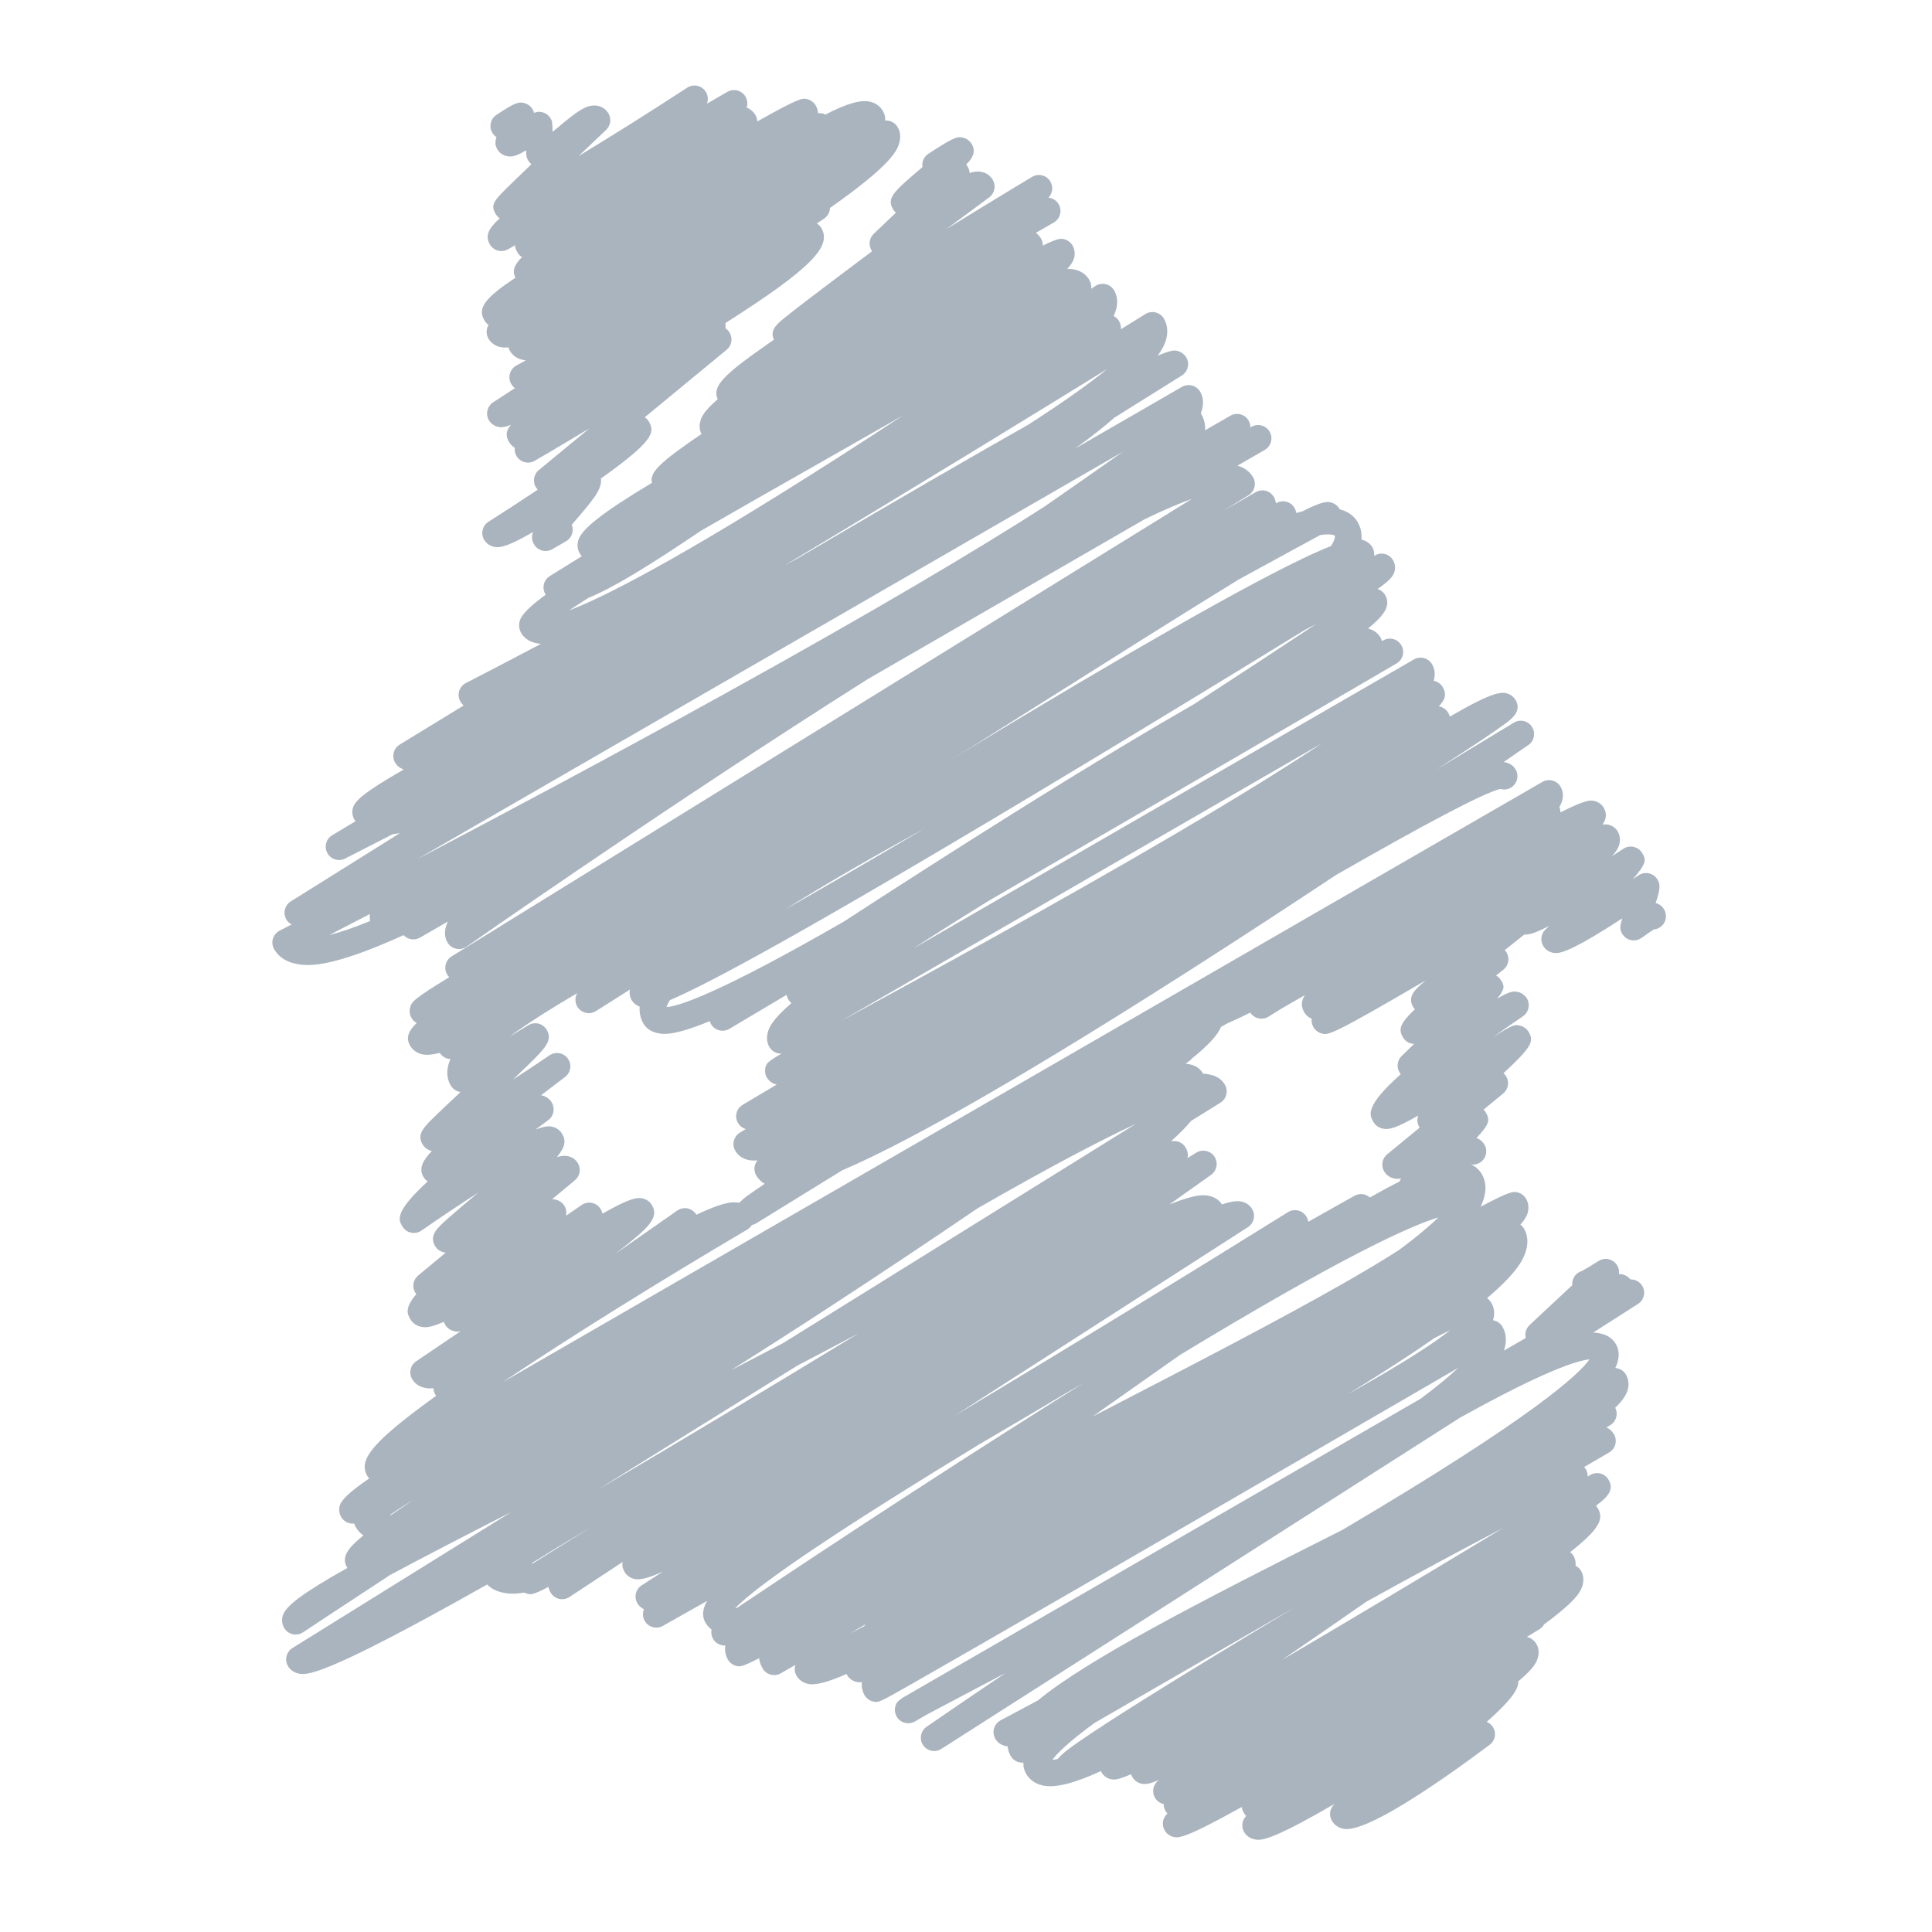 <svg height="512" viewBox="0 0 512 512" width="512" xmlns="http://www.w3.org/2000/svg"><path d="M408.033 357.354c-.32 0-.624-.036-.94-.115-1-.23-1.867-.868-2.383-1.754-.824-1.42-.552-3.227.655-4.354l11.298-10.54c-.134-1.34.516-2.698 1.76-3.414.254-.146.52-.26.793-.34.776-.406 2.796-1.637 4.428-2.668 1.54-.977 3.57-.624 4.688.825.594.776.83 1.73.703 2.638.334 0 .637.036.965.104 1.006.242 1.88.885 2.39 1.77.976 1.693.4 3.852-1.292 4.828-.57.327-1.195.455-1.79.473-1.716.837-6.046 3.742-9.005 5.725-7.885 5.3-10.34 6.82-12.27 6.82zM412.327 252.577c-.382 0-.65-.06-.897-.115-1.067-.243-1.953-.89-2.486-1.82-.813-1.397-.564-3.17.594-4.296.328-.32.65-.64.982-.958-5.045 2.623-6.13 2.365-6.968 2.168-1.03-.242-1.886-.873-2.407-1.777-.977-1.693-.4-3.85 1.29-4.825.656-.376 1.384-.524 2.075-.458 3.263-1.26 15.537-8.836 25.695-15.57.813-.537 1.813-.716 2.76-.49.95.22 1.764.827 2.255 1.673.904 1.58 1.4 2.426-2.51 6.904.51-.346 1.013-.688 1.503-1.03.813-.56 1.82-.75 2.784-.532.958.218 1.79.828 2.274 1.68.8 1.383.686 2.55-.497 6.173.946.258 1.76.876 2.244 1.725.977 1.692.4 3.85-1.292 4.828-.46.264-.964.416-1.46.458-.692.425-1.814 1.237-2.294 1.583-1.205.878-2.157 1.576-3.734 1.242-.977-.206-1.83-.815-2.335-1.683-.672-1.168-.69-1.833.037-4.095-12.297 8.032-15.966 9.212-17.61 9.212z" fill="#AAB4BE"/><path d="M374.534 317.905c-.285 0-.57-.042-.886-.108-.97-.213-1.838-.844-2.335-1.705-.746-1.285-.885-2.286-.012-3.796-.963.194-1.473.08-1.873 0-1.128-.242-2.068-.916-2.638-1.898-.862-1.49-.517-3.396.812-4.493l8.623-7.077c-.048-.073-.085-.14-.133-.22-.534-.927-.606-2.02-.25-2.977-5.918 3.403-7.847 3.846-9.478 3.446-1.037-.243-1.898-.88-2.42-1.79-1.007-1.746-2.347-4.062 7.27-12.613-.126-.158-.248-.34-.356-.52-.82-1.408-.564-3.19.605-4.313 1.044-1.014 2.16-2.087 3.306-3.196-.286-.006-.56-.042-.844-.12-.904-.237-1.68-.832-2.147-1.645-1.184-2.057-.91-3.53 3.184-7.43-.194-.2-.37-.43-.51-.68-1.522-2.638.63-4.542 2.353-6.08.298-.257.625-.542.995-.86-25.1 14.685-25.792 14.515-27.508 14.06-.916-.23-1.73-.854-2.208-1.667-.4-.69-.57-1.486-.49-2.274-.82-.31-1.492-.886-1.936-1.64-.818-1.424-.976-2.8.115-4.577-.012.006-.036.024-.06.03-2.27 1.298-4.464 2.57-6.15 3.548-1.152.723-2.286 1.42-3.39 2.11-.818.51-1.8.668-2.735.426-.867-.213-1.613-.752-2.098-1.498-7.496 3.784-12.59 5.45-15.325 4.81-1.395-.328-2.522-1.147-3.202-2.312-.97-1.686-.388-3.845 1.305-4.82 1.26-.73 2.783-.595 3.88.23 8.716-.607 54.865-31.44 72.446-43.185 18.21-12.158 18.192-12.152 20.17-11.688.952.22 1.795.846 2.273 1.692.31.52.612 1.268.654 2.205 6.968-3.516 8.054-3.25 9.108-2.985 1.007.255 1.844.88 2.354 1.762.897 1.556.728 2.978-.334 4.48.68-.114 1.195-.07 1.68.05 1.014.254 1.862.882 2.37 1.768.596 1.028.735 2.26.4 3.463-.52 1.935-2.57 4.18-6.846 7.32.09 1.143-.382 2.304-1.34 3.063-6.46 5.08-14.736 11.638-22.14 17.575.18.206.344.428.483.667.866 1.513.51 3.445-.868 4.533-.643.507-1.28 1.02-1.935 1.54.546.3 1.02.746 1.347 1.325.782 1.347 1.2 2.063-1.056 4.81 3.232-1.91 4.258-2.063 5.556-1.753.946.225 1.855.892 2.347 1.73.923 1.605.456 3.644-1.066 4.692-2.626 1.782-5.313 3.65-7.956 5.542 5.476-3.47 5.785-3.39 7.23-3.038.938.225 1.77.85 2.25 1.68 1.418 2.47.872 3.888-6.685 10.904.176.15.346.327.49.527 1.136 1.51.887 3.656-.574 4.852l-5.192 4.263c.236.225.437.485.606.77 1.158 2.01.915 3.143-2.493 6.77.9.314 1.64.92 2.124 1.746.97 1.69.395 3.85-1.298 4.827-.733.425-1.553.552-2.34.425-1.905.885-6.338 4.002-8.582 5.59-3.994 2.818-5.28 3.727-6.65 3.727zM198.555 324.716c-.288 0-.576-.036-.86-.104-.93-.23-1.72-.83-2.196-1.66-1.717-2.973 1.05-4.974 3.074-6.423 1.007-.735 2.377-1.67 4.084-2.815-1.143-.648-1.834-1.504-2.247-2.207-.748-1.304-.578-2.887.316-3.99-.977.078-1.8.036-2.496-.128-1.892-.46-2.884-1.576-3.378-2.438-.958-1.662-.415-3.784 1.222-4.785.512-.315 1.03-.63 1.562-.952-1.34-.388-2.323-1.52-2.517-2.904-.195-1.406.472-2.8 1.697-3.522 2.944-1.753 5.958-3.548 9.024-5.367-.047-.018-.096-.023-.142-.035-1.07-.273-1.95-.928-2.48-1.844-.477-.824-.6-1.812-.343-2.728.28-.976.385-1.364 4.245-3.596-1.268.06-2.547-.576-3.232-1.765-.458-.78-.897-2.085-.418-3.82.336-1.212.855-3.08 6.27-7.81-.345-.273-.64-.607-.86-1-.212-.365-.358-.766-.44-1.172-9.27 5.53-15.003 8.92-15.16 9.012-1.647.97-3.77.455-4.79-1.158-.175-.285-.312-.588-.4-.892-9.887 4.08-12.498 3.475-14.014 3.13-2.025-.468-3.072-1.644-3.59-2.548-.573-.988-1.125-2.48-.964-4.438-.92-.315-1.67-.93-2.147-1.753-.482-.83-.63-1.794-.442-2.752-3.072 1.94-6.083 3.84-9.015 5.7-1.643 1.043-3.83.552-4.87-1.092-1.046-1.655-.558-3.832 1.092-4.882.476-.303 48.52-30.74 97.46-60.416 100.168-60.753 106.384-59.25 109.362-58.518 1.188.297 2.165 1.013 2.74 2.016.4.69.56 1.486.443 2.268.043-.027.085-.05.128-.076.807-.506 1.795-.658 2.723-.428.922.233 1.716.834 2.2 1.662.522.918.644 1.995.347 3.035-.364 1.216-1.383 2.465-4.48 4.56.842.267 1.563.837 2.012 1.613 1.687 2.905-.484 5.558-4.53 8.87 1.845.454 2.814 1.545 3.3 2.388.17.3.297.62.376.95.23-.13.365-.204.39-.216 1.69-.937 3.82-.342 4.778 1.343.964 1.68.388 3.817-1.28 4.794-.394.227-39.218 22.92-77.708 45.28-11.195 6.51-21.286 12.355-30.195 17.513-7.325 4.524-14.1 8.8-20.182 12.745l132.676-76.6c.812-.47 1.776-.59 2.68-.354.903.243 1.68.837 2.147 1.646.497.876.994 2.335.448 4.285-.012.02-.02.048-.024.076.067.013.14.028.207.043.922.233 1.723.833 2.202 1.662 1.06 1.847.636 3.33-1.063 5.055.103.024.23.055.352.09.908.244 1.685.838 2.152 1.65.2.346.34.676.43.992 9.527-5.534 12.954-6.68 14.943-6.195 1.08.258 1.958.91 2.492 1.837 1.704 2.95-1.092 5.006-2.936 6.365-1.37 1.01-3.45 2.443-6.16 4.26-3.08 2.052-7.06 4.656-11.904 7.773 12.48-7.57 20.32-12.317 20.52-12.435 1.633-.99 3.755-.5 4.792 1.1 1.043 1.602.625 3.737-.946 4.825-.097.07-2.443 1.692-6.543 4.506.26.026.478.08.678.136 1.073.267 1.953.925 2.493 1.85.978 1.686.39 3.848-1.29 4.824-.874.5-1.863.59-2.767.33-4.45 1.013-20.94 9.852-43.512 22.784-12.26 8.13-25.82 16.995-39.562 25.773-50.007 31.93-76.672 46.24-91.324 52.505-7.957 4.883-15.604 9.6-22.787 14.046-.567.346-1.21.528-1.862.528zm151.818-127.758l-127.57 73.657c20.813-11.313 57.406-31.237 89.116-49.876 17.174-10.098 29.545-17.845 38.453-23.782zM177.52 265.055c-.447.716-.714 1.315-.857 1.8l-.01.037c3.246-.242 13.69-3.5 47.043-22.71 13.21-8.594 29-18.743 45.022-28.767 19.88-12.435 35.422-21.765 47.617-28.748 13.02-8.46 24.36-15.934 32.493-21.32-1.013.532-2.056 1.084-3.153 1.666-18.103 11.12-44.962 27.532-71.984 43.724-62.194 37.262-86.224 50.084-96.17 54.318zm67.718-45.626c-6.604 3.625-13.026 7.225-19.12 10.742-6.95 4.015-12.937 7.62-18.097 10.867 10.918-6.195 23.604-13.572 37.218-21.61z" fill="#AAB4BE"/><path d="M333.454 487.563c-.485 0-.843-.085-1.165-.164-1.116-.262-2.038-.935-2.59-1.893-.48-.83-.6-1.808-.34-2.73.17-.58.48-1.103.897-1.527-.242-.242-.448-.51-.618-.807-.305-.515-.492-1.03-.57-1.564-15.453 8.6-16.836 8.234-18.12 7.913-.983-.242-1.81-.867-2.306-1.734-.485-.832-.612-1.826-.34-2.748.194-.66.57-1.256 1.092-1.698-.22-.212-.4-.454-.552-.733-.315-.558-.46-1.17-.455-1.776-.94-.206-1.783-.782-2.3-1.674-.964-1.655-.442-3.76 1.165-4.772-2.668 1.17-3.863 1.273-4.833 1.025-1-.255-1.832-.874-2.34-1.753-.147-.255-.262-.497-.354-.74-3.85 1.692-4.67 1.48-5.476 1.28-.994-.255-1.813-.874-2.316-1.747-.067-.11-.128-.23-.2-.363-6.884 3.178-12.063 4.56-15.428 3.81-2.456-.548-3.742-2.003-4.39-3.118-.39-.668-.76-1.662-.698-2.94-.407.035-.825 0-1.23-.11-.91-.236-1.675-.83-2.147-1.644-.358-.624-.716-1.485-.813-2.553-.285-.024-.51-.085-.722-.14-1.092-.273-1.995-.94-2.54-1.88-.475-.83-.602-1.82-.33-2.74.262-.93.893-1.693 1.742-2.147.12-.06 3.77-1.983 9.88-5.27 12.94-10.668 41.042-25.223 80.733-45.21 51.47-30.39 62.918-41.518 65.435-45.168-3.25.303-11.844 2.978-34.306 15.452L249.465 463.48c-1.622 1.05-3.775.59-4.845-1.013-1.064-1.606-.65-3.766.937-4.857.18-.127 8.3-5.73 20.953-14.264-3.427 1.808-6.84 3.614-10.255 5.41-4.208 2.213-8.063 4.245-10.573 5.59l-3.223 1.862c-1.687.977-3.85.4-4.825-1.29-.482-.832-.6-1.833-.336-2.755.21-.733.332-1.14 1.654-2.03l-.027-.05 1.16-.667 1.05-.606 135.424-78.182c4.44-3.33 7.617-5.997 9.88-8.126-14.658 8.51-42.688 24.785-70.76 41.05-20.327 11.77-40.673 23.542-55.99 32.354-7.658 4.408-14.065 8.084-18.57 10.643-8.34 4.73-8.34 4.735-9.868 4.33-.91-.25-1.68-.838-2.15-1.656-.442-.76-.87-1.93-.67-3.444-.594.072-1.08.042-1.498-.062-1.046-.255-1.917-.897-2.444-1.813-.052-.085-.103-.188-.15-.285-5.014 2.23-8.37 3.08-10.308 2.607-1.276-.31-2.326-1.073-2.95-2.146-.488-.854-.604-1.86-.318-2.8.01-.02.02-.056.027-.074l-3.87 2.238c-.81.467-1.778.588-2.682.346-.907-.243-1.68-.83-2.144-1.65-.395-.673-.773-1.582-.928-2.698-4.645 2.414-5.22 2.262-6.076 2.038-.91-.237-1.71-.843-2.183-1.662-.473-.818-.93-2.092-.688-3.735-1.293.06-2.572-.582-3.254-1.777-.437-.775-.558-1.644-.39-2.45-.774-.6-1.293-1.28-1.636-1.873-.442-.765-.873-2.026-.412-3.688.143-.51.313-1.134.9-2.056-7.256 4.116-11.634 6.572-11.77 6.645-1.693.952-3.836.357-4.798-1.334-.564-.98-.597-2.122-.197-3.086-.743-.346-1.353-.892-1.762-1.6-.942-1.633-.433-3.72 1.15-4.737l5.704-3.67c-3.924 1.79-6.246 2.323-7.68 1.983-1.11-.278-2.032-.952-2.587-1.916-.524-.903-.66-1.753-.485-2.577-4.718 3.086-9.42 6.186-14.076 9.266-.813.54-1.807.73-2.762.504-.946-.225-1.762-.83-2.25-1.68-.303-.528-.485-1.02-.552-1.504-4.145 2.2-4.71 2.062-5.628 1.82-.272-.068-.533-.178-.78-.305-3.225.546-4.826.2-5.878-.03-1.874-.4-3.13-1.243-3.973-2.11-44.288 25.016-48.036 24.082-50.137 23.554-1.15-.278-2.092-.976-2.656-1.952-.955-1.65-.425-3.76 1.194-4.767l57.954-36.017c-11.834 6.04-23.03 11.813-32.135 16.7-14.033 9.19-22.79 15.01-23.008 15.156-.813.54-1.81.716-2.762.503-.95-.225-1.765-.83-2.253-1.68-.56-.97-.688-2.123-.358-3.238.752-2.523 5.112-5.907 17.123-12.645-.03-.036-.058-.085-.085-.127-1.537-2.668-.006-4.985 4.324-8.48-.988-.702-1.63-1.526-2.044-2.242-.167-.29-.294-.6-.388-.922-1.355.164-2.74-.484-3.466-1.746-.525-.897-.655-1.97-.367-3.002.402-1.455 2.437-3.517 7.81-7.204-.2-.206-.38-.437-.528-.697-2.31-4.002 1.116-8.416 14.094-18.144 1.295-.977 2.687-1.99 4.166-3.068-.027-.037-.058-.073-.084-.115-.403-.576-.61-1.23-.634-1.88-1.165.127-1.847-.02-2.386-.134-1.425-.31-2.587-1.13-3.266-2.317-.93-1.607-.455-3.67 1.09-4.694 3.918-2.627 7.888-5.32 11.814-7.993-.825.254-1.258.15-1.89-.007-.933-.23-1.764-.85-2.25-1.686-.145-.255-.27-.503-.366-.764-3.994 1.76-5.185 1.485-6.13 1.28-1.18-.262-2.15-.972-2.736-1.98-.737-1.278-1.652-2.86 1.577-6.62-.117-.147-.223-.31-.317-.468-.86-1.492-.52-3.384.81-4.487l7.302-6.053c-.18-.018-.367-.066-.582-.12-.95-.213-1.77-.832-2.262-1.675-1.612-2.796.64-4.79 3.49-7.326 1.845-1.642 4.44-3.82 7.188-6.136l.794-.667c-4.91 3.153-10.176 6.683-15.058 10.073-.81.563-1.822.764-2.786.545-.964-.212-1.792-.83-2.29-1.68-1.025-1.776-2.144-3.71 6.74-11.904-.463-.302-.854-.708-1.14-1.2-1.345-2.328-.023-4.523 2.242-6.846-1.08-.255-1.97-.904-2.514-1.844-1.534-2.662.306-4.445 3.984-8 1.674-1.624 3.814-3.62 6.13-5.784-.135-.03-.27-.06-.41-.097-.926-.23-1.732-.85-2.21-1.67-.674-1.17-1.32-3.11-.547-5.67.127-.424.297-.86.51-1.298-.21-.012-.413-.042-.616-.084-.916-.2-1.716-.752-2.22-1.547-2.068.51-3.645.613-4.75.347-1.37-.34-2.48-1.146-3.134-2.286-1.167-2.02-.494-3.82 1.747-5.997-.573-.32-1.043-.782-1.376-1.358-.47-.824-.6-1.86-.352-2.77.36-1.322.567-2.08 10.364-8.006-.207-.207-.39-.443-.55-.704-.988-1.656-.463-3.803 1.177-4.815L315.91 132.185c-3.136 1.143-7.2 2.84-12.45 5.35l-73.41 42.386c-3.432 2.165-6.983 4.424-10.66 6.783-48.513 31.083-95.263 63.833-95.727 64.16-.813.568-1.828.768-2.792.56-.97-.216-1.8-.826-2.294-1.687-.482-.83-.946-2.21-.428-4.05.112-.398.243-.868.546-1.478l-7.387 4.267c-1.452.84-3.256.527-4.35-.652-20.535 9.31-26.072 8.11-28.752 7.532-3.172-.685-4.773-2.45-5.558-3.81-.482-.836-.604-1.84-.33-2.767.278-.925.918-1.7 1.78-2.144.08-.04 1.188-.603 3.192-1.634-.556-.294-1.038-.734-1.387-1.307-.992-1.65-.476-3.793 1.158-4.815l28.916-18.087c-.683.12-1.307.204-1.87.262-7.833 4.03-12.506 6.398-12.657 6.477-1.696.86-3.767.22-4.686-1.444-.92-1.662-.364-3.757 1.267-4.736.11-.063 2.306-1.386 6.18-3.71-.126-.183-.24-.356-.332-.525-.527-.91-.652-1.983-.354-3.014.57-1.967 3.153-4.247 13.484-10.187-.99-.306-1.798-.943-2.3-1.816-.96-1.656-.423-3.778 1.218-4.78l16.94-10.348c-.34-.3-.627-.653-.85-1.05-.486-.837-.607-1.837-.334-2.765.273-.925.916-1.7 1.777-2.144.178-.09 7.895-4.05 19.89-10.378-.594-.045-1.04-.146-1.413-.228-2.162-.485-3.278-1.73-3.836-2.693-.536-.936-.675-2.045-.378-3.134.437-1.604 2.46-3.742 6.898-6.978l-.11-.176c-.95-1.652-.42-3.763 1.202-4.77l8.466-5.246c-.23-.273-.41-.542-.555-.794-.573-.995-.713-2.183-.394-3.345.832-3 6.154-7.26 19.553-15.328-.725-2.74 2.102-5.435 13.124-12.94-.528-.994-.64-2.173-.318-3.338.287-1.034.678-2.456 4.614-5.882-1.613-3.45 1.85-6.628 13.05-14.476l1.856-1.29c-1.234-2.558.895-4.26 3.142-6.06 1.407-1.123 3.43-2.693 5.87-4.562 4.127-3.156 9.84-7.468 16.992-12.813-.07-.098-.13-.198-.188-.3-.82-1.417-.558-3.206.627-4.33 1.75-1.66 3.787-3.597 5.867-5.58-.297-.267-.552-.583-.755-.937-1.698-2.94-.088-4.484 7.795-11.146-.218-1.334.343-2.73 1.54-3.517 7.23-4.76 7.867-4.612 9.258-4.282.946.225 1.792.852 2.274 1.692 1.252 2.165.027 3.926-1.468 5.4.118.146.228.303.324.47.382.664.57 1.237.567 1.795 1.155-.397 2.152-.494 3.12-.31 1.307.252 2.39 1.017 3.038 2.154.903 1.558.485 3.538-.958 4.608-3.44 2.544-7.287 5.394-11.283 8.363 12.702-7.83 22.496-13.705 22.636-13.79 1.644-.992 3.79-.48 4.803 1.152.893 1.413.656 3.217-.466 4.36 1.104.103 2.146.728 2.734 1.77.96 1.69.377 3.834-1.304 4.804l-4.76 2.75c.558.406 1.02.922 1.376 1.525.328.583.485 1.22.467 1.848 4.21-2.068 4.846-1.9 5.677-1.683.922.237 1.74.855 2.214 1.674.57.997.71 2.185.388 3.34-.23.846-.8 1.783-1.795 2.862.723-.024 1.384.03 1.978.164 2.153.473 3.293 1.755 3.863 2.747.413.71.583 1.522.517 2.344.618-.43.958-.667.994-.69.814-.562 1.82-.762 2.79-.547.96.216 1.79.822 2.287 1.68.6 1.04 1.17 2.765.48 5.112-.14.452-.293.992-.608 1.667.545.28 1.03.706 1.376 1.264.437.697.6 1.486.52 2.244 2.202-1.368 4.38-2.717 6.502-4.036.807-.503 1.79-.658 2.724-.422.92.23 1.722.83 2.195 1.656.66 1.143 1.29 3.047.545 5.62-.37 1.28-1.115 2.68-2.207 4.19 3.814-1.638 4.585-1.438 5.3-1.256.916.237 1.813.91 2.293 1.73.952 1.648.425 3.753-1.183 4.76l-17.95 11.228c-2.44 2.174-5.786 4.85-10.4 8.175l28.368-16.38c.82-.47 1.777-.59 2.688-.355.897.243 1.68.834 2.147 1.646.57.99 1.104 2.63.455 4.858-.08.25-.164.53-.273.84.042.058.072.115.108.18.57.987 1.122 2.45 1.024 4.332l6.695-3.866c1.668-.967 3.814-.406 4.81 1.262.34.58.49 1.213.49 1.834.207-.115.334-.18.346-.19 1.698-.92 3.833-.314 4.78 1.375.933 1.688.35 3.816-1.317 4.787l-7.24 4.175c2.31.637 3.523 2.007 4.142 3.072.952 1.652.412 3.766-1.207 4.772l-6.797 4.203 8.696-5.028c.812-.464 1.775-.59 2.68-.35.903.244 1.68.835 2.146 1.647.304.518.48 1.087.534 1.682.066-.042.103-.064.12-.073 1.675-.968 3.82-.404 4.81 1.264.25.428.406.89.46 1.355.602-.17 1.16-.325 1.7-.46 4.62-2.382 6.233-2.646 7.428-2.352 1.007.246 1.844.874 2.354 1.753.012.028.03.06.048.085 2.687.68 4.082 2.235 4.773 3.438.764 1.32 1.485 3.5.605 6.398-4.45 14.755-49.86 38.218-124.13 75.108-29.183 14.497-56.75 28.19-77.707 40.05-11.276 6.375-18.714 11.185-23.607 14.77 1.667-1.008 3.37-2.04 5.018-3.045.81-.504 1.79-.65 2.715-.42.925.237 1.71.838 2.19 1.663 1.643 2.85-.525 4.973-5.286 9.63-1.117 1.092-2.36 2.28-3.68 3.535 3.242-2.103 6.557-4.298 9.69-6.433 1.585-1.08 3.747-.69 4.86.867 1.116 1.56.786 3.724-.75 4.875-2.103 1.582-4.238 3.208-6.354 4.84.06.005.122.018.18.03 1.157.26 2.112.95 2.688 1.952.903 1.56.485 3.554-.97 4.614-1.12.82-2.25 1.65-3.384 2.5 2.875-1.105 3.845-.887 4.44-.76 1.145.268 2.085.946 2.655 1.93 1.006 1.752.843 3.383-1.395 6.112 1.292-.376 2.202-.4 2.996-.22 1.107.262 2.017.936 2.57 1.888.862 1.49.52 3.39-.806 4.487l-6.034 5.003c.342-.012.676.067 1.052.158.928.23 1.765.86 2.247 1.69.458.796.573 1.705.388 2.536 1.392-.946 2.77-1.892 4.12-2.838.814-.564 1.826-.765 2.79-.546.964.212 1.792.83 2.287 1.68.236.412.385.788.467 1.158 6.832-3.887 9.02-4.427 10.71-4.01 1.033.256 1.895.893 2.413 1.803 1.93 3.335-.98 6.058-9.172 12.407-.2.158-.407.315-.613.48l16.468-11.5c1.592-1.115 3.784-.727 4.906.855.057.084.11.17.16.254 8.16-3.87 10.255-3.408 11.565-3.117 1.376.31 2.5 1.098 3.162 2.244.97 1.687.403 3.834-1.264 4.816C175 339.42 151.16 354.266 133.19 366.31l275.56-159.098c.813-.467 1.776-.595 2.68-.352.904.242 1.68.833 2.142 1.646.63 1.085.776 2.402.412 3.706-1.237 4.47-10.212 13.187-66.963 46.39-7.41 4.33-15.257 8.872-23.443 13.548-.867 2.165-3.487 4.967-7.72 8.38-.2.25-.43.48-.704.668-.036.024-.363.26-.964.69.562.043.976.14 1.345.225 1.813.438 2.766 1.51 3.245 2.33.018.042.036.072.055.103.928.024 1.546.17 2.067.29 2.093.486 3.178 1.7 3.705 2.627.96 1.65.425 3.76-1.188 4.767l-7.757 4.814c-1.42 1.704-3.214 3.518-5.35 5.44.553-.134 1.13-.134 1.698 0 .936.236 1.724.83 2.21 1.66.55.965.696 1.856.466 2.767 1.534-.94 2.347-1.448 2.347-1.448 1.613-1 3.736-.54 4.803 1.05 1.05 1.576.668 3.71-.88 4.826-.132.085-4.195 3.014-11.042 7.848 7.44-2.99 9.46-2.517 10.758-2.2 1.358.313 2.475 1.097 3.153 2.2 2.408-.82 4.106-1.03 5.27-.746 1.195.29 2.184 1.013 2.767 2.025.94 1.63.437 3.718-1.146 4.742l-77.727 49.977c29.86-17.848 62.625-37.938 88.332-53.948.813-.51 1.8-.66 2.723-.43.928.23 1.723.83 2.202 1.66.236.413.394.855.473 1.316 7.538-4.264 12.1-6.805 12.238-6.883 1.352-.766 2.983-.535 4.08.453 12.13-6.938 20.62-10.267 25.362-9.23 2.42.528 3.68 1.953 4.312 3.045.752 1.298 1.443 3.463.52 6.416-.175.57-.4 1.292-.866 2.232 8.017-4.288 8.793-4.094 9.86-3.81.91.237 1.734.862 2.208 1.687.654 1.128.794 2.48.4 3.803-.28.922-.904 1.935-1.91 3.038.38.285.72.655.976 1.092.673 1.176 1.316 3.147.497 5.82-.54 1.772-1.56 5.132-10.303 12.58.467.35.86.78 1.152 1.29.533.928 1.05 2.45.46 4.457-.006.043-.023.08-.03.11.115.023.23.048.346.078.91.237 1.687.838 2.153 1.645.68 1.177 1.322 3.13.546 5.798-.042.17-.097.346-.157.515l31.85-18.387c1.67-.957 3.79-.424 4.792 1.226.994 1.638.503 3.772-1.122 4.804l-11.868 7.586c.916.02 1.547.158 2.056.273 2.245.508 3.392 1.794 3.96 2.776.553.952 1.08 2.547.462 4.693-.12.436-.278.957-.606 1.643.206.02.406.05.606.098.935.225 1.73.83 2.208 1.662.71 1.226.86 2.692.43 4.13-.412 1.407-1.485 2.936-3.28 4.646.85 1.674.25 3.724-1.39 4.663l-.933.547c.843.395 1.534 1.013 1.995 1.82.977 1.685.4 3.838-1.273 4.814l-6.624 3.863c.17.2.334.413.46.644.335.576.492 1.225.468 1.867.22-.127.425-.26.63-.382.82-.497 1.796-.643 2.718-.412.922.236 1.71.837 2.184 1.66 1.46 2.518.08 4.35-3.342 6.885.188.193.352.43.498.673 1.582 2.747.654 5.354-7.332 11.62.363.278.68.63.91 1.03.448.776.624 1.66.515 2.57.595.298 1.11.77 1.468 1.384.63 1.098.776 2.432.4 3.747-.413 1.425-1.074 3.71-10.22 10.43-.31.56-.763 1.03-1.327 1.36-.043.017-.085.04-.127.065-.354.218-1.433.867-3.076 1.874 1.08.277 1.97.944 2.517 1.885.607 1.05.747 2.316.39 3.56-.304 1.086-.746 2.626-5.222 6.355.157 1.698-1.243 4.445-8.333 10.722.564.23 1.08.62 1.48 1.14 1.17 1.57.85 3.785-.716 4.95-14.47 10.812-32.967 23.414-38.77 22.25-1.33-.273-2.402-1.044-3.052-2.16-.873-1.51-.503-3.426.844-4.512-14.183 8.26-18.38 9.583-20.338 9.583zm-43.445-30.935c-7.108 5.228-9.97 8.145-11.093 9.722.364-.02.818-.073 1.395-.2 1.213-1.534 3.45-3.087 6.174-4.974 3.603-2.486 8.963-5.967 15.943-10.352 10.15-6.373 23.868-14.748 40.86-24.95l-53.28 30.754zm72.02-32.117c-7.91 5.514-15.35 10.662-22.318 15.41 18.182-10.648 39.358-23.335 58.618-34.984-10.206 5.354-23.16 12.26-36.3 19.575zM229.5 430.4l-4.26 2.46c1.15-.575 2.37-1.187 3.652-1.83.194-.206.397-.42.61-.63zm29.656-47.412c-32.878 19.97-57.79 36.332-64.304 43.19.148-.024.303-.055.473-.09 13.03-8.733 48.36-32.258 84.834-55.192 2.358-1.492 4.656-2.93 6.92-4.337l-4.337 2.498c-6.993 4.172-14.743 8.744-23.366 13.796-.075.05-.148.085-.22.134zM157.14 404.396c-6.688 3.996-12.36 7.44-16.454 10.006.237-.066.48-.14.734-.206 1.25-.782 2.91-1.825 4.93-3.087 2.902-1.814 6.546-4.083 10.79-6.714zm-47.528-7c-2.58 1.596-4.703 2.98-6.268 4.1.112-.006.222-.012.337-.03 1.762-1.23 3.74-2.59 5.932-4.07zm101.77-35.536l-53.25 33.093c21.52-12.65 45.544-27.077 69.5-41.656-5.253 2.79-10.678 5.652-16.25 8.563zm101.29-2.765c-6.496 4.56-13.088 9.212-19.6 13.81-1.202.848-2.385 1.685-3.573 2.516 1.236-.636 2.485-1.284 3.747-1.928 22.28-11.528 45.32-23.438 62.493-33.232 6.26-3.565 11.165-6.525 15.01-8.993 4.27-3.166 7.793-6.064 10.43-8.63-7.24 2.158-25.003 10.095-68.51 36.458zm67.398-4.44c-6.004 4.18-13.548 9.097-23.008 14.89 2.383-1.33 4.682-2.64 6.87-3.9 10.723-6.192 16.86-10.353 20.365-13.105-1.273.6-2.686 1.31-4.227 2.115zM259.178 320.15c-12.47 8.477-26.135 17.616-40.025 26.67-9.17 5.985-17.63 11.39-25.418 16.283 4.587-2.37 9.172-4.75 13.733-7.132l93.555-58.14c-8.983 4.187-22.257 11.082-41.845 22.32zM98.023 242.22c-4.124 2.146-7.73 4.017-10.734 5.566 3.04-.758 6.673-2.017 10.818-3.717-.125-.54-.176-1.16-.085-1.85zM297.56 119.73L110.53 227.708c22.27-11.69 52.112-27.568 81.87-44.04 39.925-22.098 66.557-37.972 84.298-49.35 7.137-4.944 14.112-9.825 20.86-14.586zm30.69 33.86c-14.36 8.803-33.33 20.778-51.96 32.537-16.694 10.54-32.013 20.167-46.024 28.902.958-.477 1.922-.953 2.89-1.435 51.953-25.81 116.624-57.933 120.518-70.826.176-.58.066-.756.03-.826-.055-.042-.825-.588-3.814-.155-4.21 2.283-11.773 6.395-21.64 11.8zm-172.355 4.874c-1.883 1.195-3.578 2.302-5.067 3.305 9.033-3.458 28.63-13.257 70.835-40.244 5.986-3.827 11.917-7.674 17.65-11.428-6.734 3.86-14.345 8.2-22.95 13.087-9.906 5.625-20.592 11.692-30.628 17.487-13.797 9.323-23.37 15.182-29.84 17.792zM293.46 97.766c-17.51 10.8-49.29 30.325-81.324 49.543-1.446.866-2.87 1.722-4.272 2.564 1.165-.637 2.335-1.27 3.496-1.904 27.163-15.96 46.84-27.335 61.147-35.425 9.903-6.362 16.525-11.168 20.952-14.78z" fill="#AAB4BE"/><path d="M144.594 146.023c-.306 0-.616-.036-.916-.118-.907-.243-1.677-.834-2.144-1.646-.643-1.117-.728-2.1-.246-3.285-7.7 4.518-9.406 4.145-10.395 3.93-1.122-.243-2.05-.91-2.61-1.88-.946-1.64-.43-3.733 1.164-4.75 4.35-2.76 8.815-5.672 13.063-8.507-.133-.14-.258-.288-.373-.452-1.046-1.51-.76-3.572.658-4.74l13.412-11.057c-8.063 4.874-14.424 8.553-14.512 8.604-1.683.967-3.826.406-4.81-1.26-.402-.69-.554-1.457-.47-2.19-.642-.406-1.172-.958-1.558-1.622-.99-1.708-.682-3.08.6-4.485-2.237.858-2.896.694-3.59.52-.988-.25-1.813-.87-2.316-1.74-.936-1.624-.442-3.702 1.135-4.723l5.764-3.754c-.392-.307-.723-.686-.977-1.128-.477-.822-.6-1.8-.343-2.717.255-.916.87-1.69 1.704-2.147.83-.452 1.665-.91 2.495-1.368-.346-.042-.63-.11-.89-.167-1.436-.318-2.6-1.146-3.286-2.332-.188-.326-.34-.645-.443-.966-.8.1-1.506.08-2.127-.06-1.362-.3-2.48-1.105-3.15-2.263-.66-1.145-.613-2.513.027-3.577-.455-.373-.84-.82-1.134-1.33-1.868-3.243.388-5.972 8.278-11.22-.937-1.85-.297-3.463 1.73-5.443-.48-.303-.888-.72-1.176-1.222-.33-.573-.67-1.162-.676-1.932l-1.847 1.067c-.813.464-1.774.59-2.68.352-.908-.243-1.678-.834-2.147-1.65-1.332-2.297-.3-4.266 2.625-6.903-.458-.315-.837-.728-1.12-1.22-1.437-2.49-.348-3.55 4.24-8.025 1.495-1.46 3.333-3.232 5.282-5.106-.36-.302-.673-.672-.916-1.093-.308-.528-.468-1.128-.474-1.735-.003-.282-.006-.57-.006-.873-2.362 1.467-3.724 1.876-5.146 1.567-1.05-.228-1.956-.885-2.492-1.807-.606-1.05-.664-1.907-.215-3.217-.403-.264-.755-.61-1.037-1.04-1.064-1.634-.604-3.82 1.03-4.885 4.752-3.102 5.705-3.514 7.303-3.132.943.228 1.773.843 2.256 1.686.19.328.323.625.408.925.643-.28 1.262-.352 2.068-.185.973.212 1.82.825 2.32 1.69.345.59.45.78.508 3.528.54-.44 1.067-.88 1.528-1.264 4.852-4.06 7.514-6.152 10.343-5.652 1.246.218 2.32.974 2.954 2.068.814 1.416.554 3.208-.635 4.333-2.18 2.062-4.72 4.473-7.314 6.938 8.394-5.06 18.47-11.398 27.982-17.593.516-.337.804-.52.822-.534 1.634-1.064 3.824-.6 4.885 1.034.645.99.73 2.18.332 3.205l5.416-3.126c1.68-.97 3.83-.4 4.81 1.267.54.916.618 1.977.31 2.91.997.392 1.812 1.086 2.34 1.996.3.525.455 1.098.47 1.665 11.347-6.4 12.026-6.225 13.3-5.895.915.24 1.724.855 2.197 1.674.4.69.598 1.365.598 2.04.682-.072 1.36.055 1.968.358 5.507-2.87 9.267-3.975 11.8-3.42 1.476.324 2.686 1.19 3.404 2.438.512.89.728 1.71.58 2.56.35-.03.714-.003 1.063.072.964.216 1.795.828 2.292 1.686.487.84.96 2.242.436 4.11-.52 1.865-1.534 5.473-18.363 17.292-.03 1.12-.597 2.204-1.604 2.862l-1.908 1.24c.503.31.934.74 1.234 1.26 2.738 4.743-2.362 10.48-25.452 25.16.085.457.082.912-.003 1.366.474.307.875.722 1.153 1.21.867 1.495.52 3.396-.81 4.49l-21.695 17.885c.45.3.828.7 1.1 1.173 1.696 2.936 1.008 5.264-12.734 15.076.458 2.762-2.26 5.907-7.33 11.783-.13.146-.26.3-.396.458.65 1.607.037 3.487-1.51 4.378l-3.65 2.107c-.542.312-1.148.473-1.764.473z" fill="#AAB4BE"/></svg>
